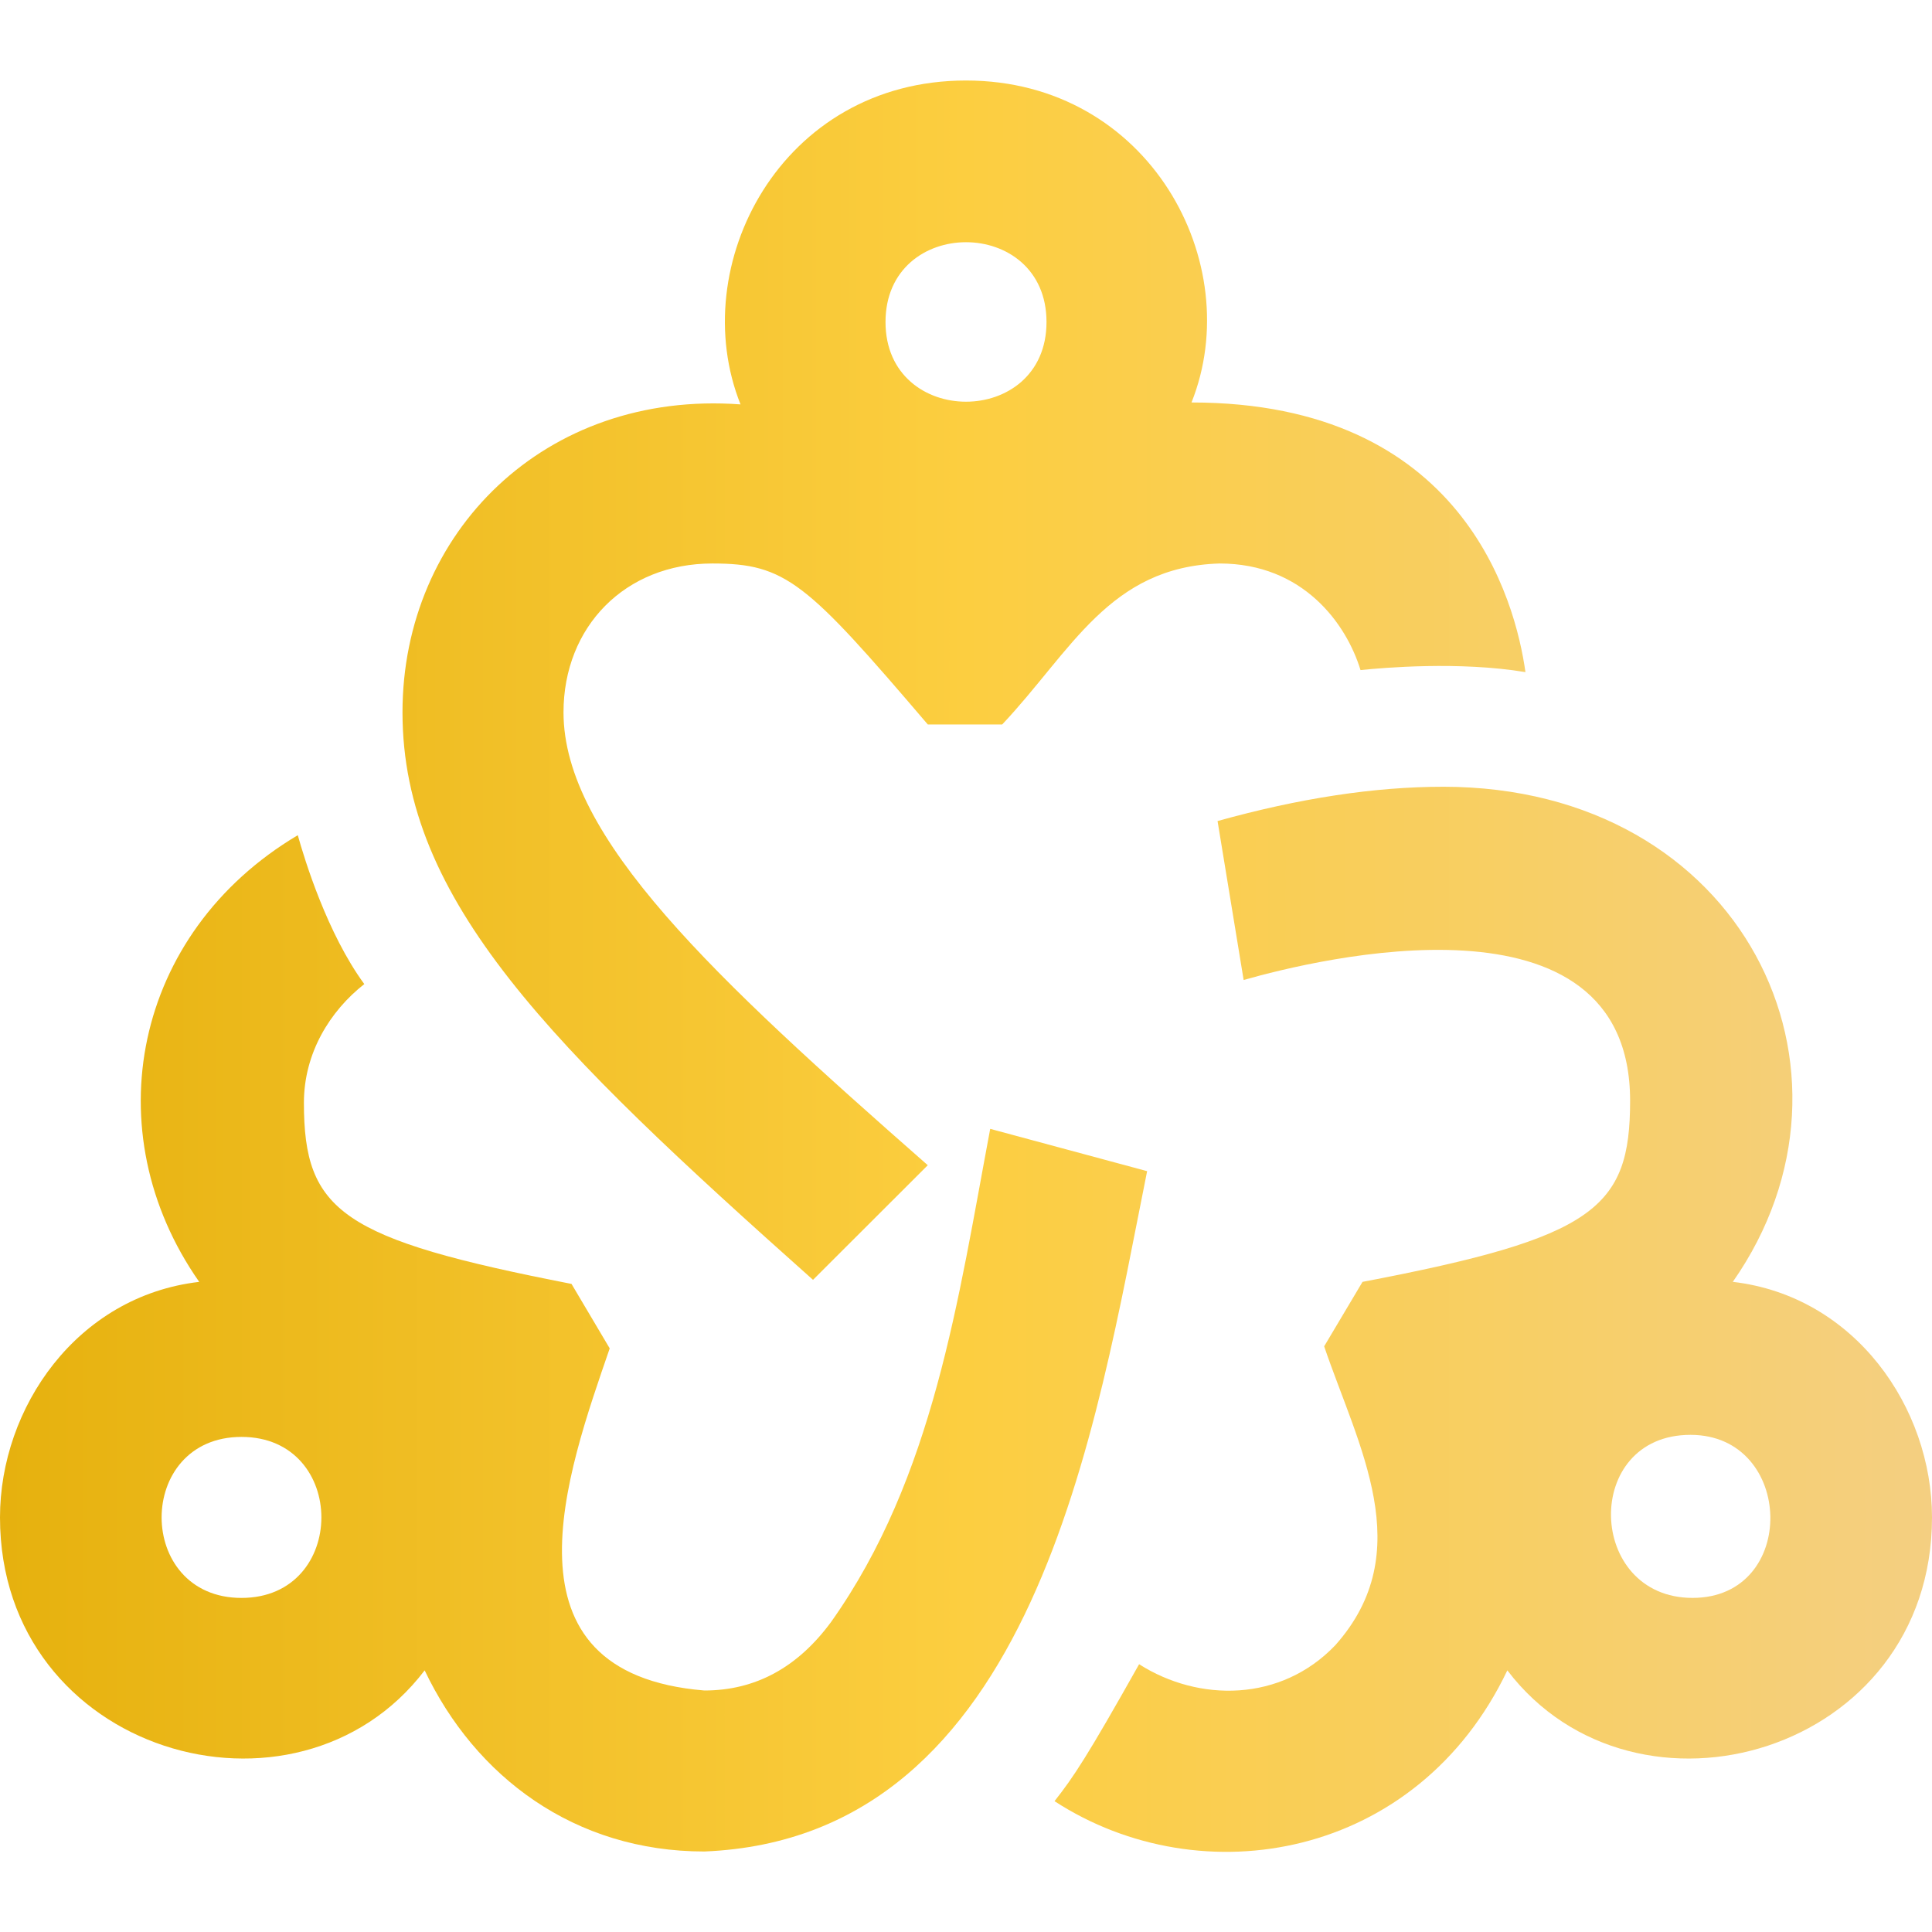 <?xml version="1.0" encoding="UTF-8" standalone="no"?>
<svg viewBox="0 0 1024 1024" version="1.1" xmlns="http://www.w3.org/2000/svg"
    xmlns:dc="http://purl.org/dc/elements/1.1">
    <title property="dc:title">NLJong logo</title>
    <desc property="dc:description">
        Een gestilleerde weergave van drie personen die de handen ineen slaan,
        gekleurd in een verloop van goudoranje naar geel.
    </desc>


    <defs>
        <linearGradient id="accent" gradientUnits="userSpaceOnUse">
            <stop offset="0%" stop-color="#e6b10e" />
            <stop offset="50%" stop-color="#fcce40" />
            <stop offset="100%" stop-color="#f4cf81" />
        </linearGradient>
    </defs>

    <g id="logo" fill="url(#accent)">
        <path id="top" d="
            m 512,42.67
            c -98.23,0 -148.85,98.29 -119.5,171.67
            c -103.81,-7.63 -179.17,67.99 -179.17,163.25
            c 0,99.92 79.14,177.36 217.58,300.75
            l 60.83,-60.75
            C 378.35,518.01 298.67,443.82 298.67,377.58
            c 0,-45.42 32.63,-78.92 78.92,-78.92
            c 39,0 49.81,9.94 114.17,85.33
            h 39.42
            c 36.74,-38.99 56.71,-83.59 115.25,-85.33
            c 44.26,0 67.2,31.96 74.67,56.5
            c 11.88,-1.25 52.44,-4.75 87.42,1.08
            c -5.323,-37.913 -33.058,-142.92 -177,-142.92
            C 661,139.59 609.17,42.67 512,42.67
            Z
            
            m 42.67,128
            c 0,56.32 -85.33,56.32 -85.33,0
            c 0,-56.39 85.33,-56.39 85.33,0
            z
        " />
        <path id="left" d="
            M 157.83,442.67
            C 70.632,494.505 49.792,599.756 105.59,679.42
            C 40.696,686.953 0,746.205 0,804.25
            c 0,125.185 156.985,170.477 225.08,81.08
            c 26.861,56.424 79.392,96 148.25,96
            C 548.66,974.178 580.664,756.329 608,620.74
            L 524.83,598.32
            C 507.851,688.503 494.906,782.998 440.5,859.67
            C 422.72,883.84 400.36,896 373.33,896
            C 261.882,886.823 300.479,780.572 323.16,714.67
            L 302.91,680.5
            c -121.778,-23.762 -141.83,-38.288 -141.83,-96
            c 0,-26.33 13.776,-48.612 32,-62.92
            c -19.599,-26.742 -31.604,-65.809 -35.25,-78.92
            z
            
            M 128,761.59
            c 56.455,0 56.455,85.34 0,85.34
            c -56.455,0 -56.455,-85.34 0,-85.34
            z
        " />
        <path id="right" d="
            m 764.83,417
            c -36.27,0 -76.12,6.08 -119.5,18.17 l 13.83,84.25
            c 38.343,-10.958 204.83,-51.866 204.83,64
            c 0,57.105 -18.89,72.573 -141.83,96
            l -20.33,34.17
            c 18.065,53.115 50.172,108.725 5.91,158.41
            c -28.85,30.209 -72.327,30.218 -103.99,10.08
            c -27.694,49.243 -34.596,59.545 -44.83,72.58
            c 78.129,50.767 192.392,30.64 240,-69.33
            C 867.087,974.762 1024,929.383 1024,804.25
            C 1024,746.212 983.313,686.965 918.42,679.41
            C 996.557,567.853 923.898,416.99 764.84,416.99
            Z
            
            M 896,760.5
            c 55.224,0 57.257,86.42 1.09,86.42
            c -56.274,0 -58.634,-86.42 -1.08,-86.42
            z
        " />
    </g>
</svg>